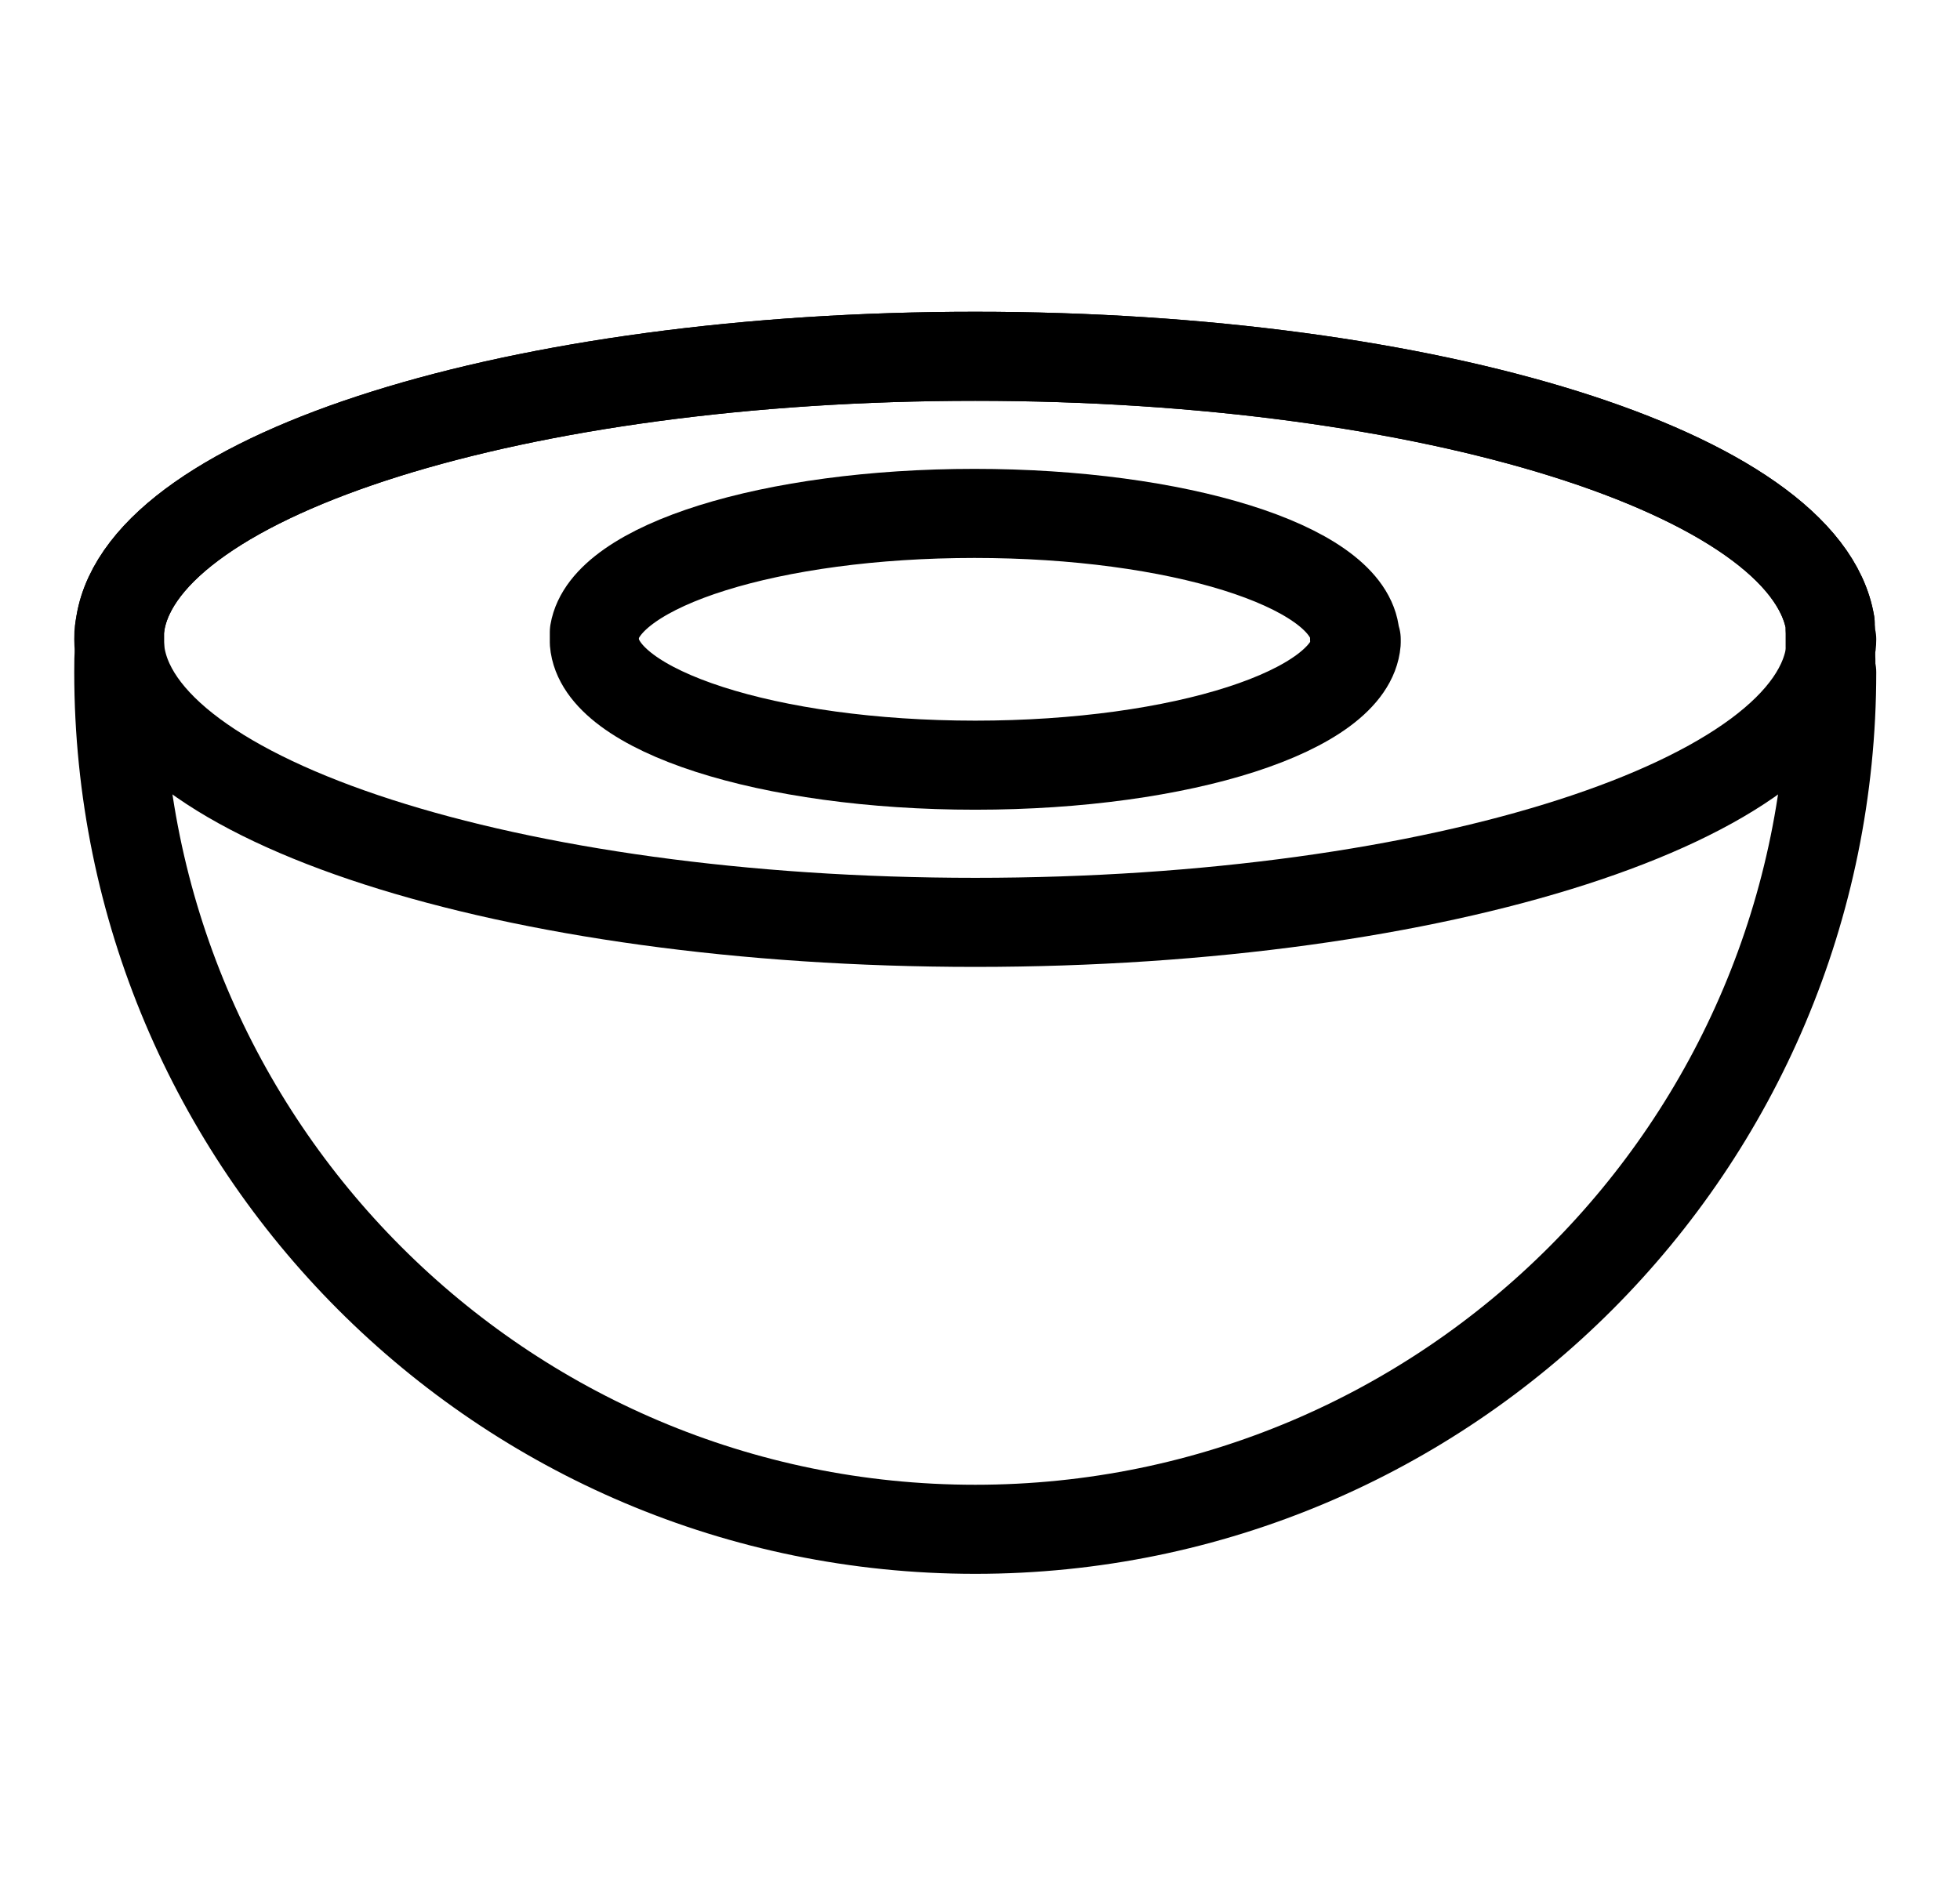 <svg width="33" height="32" viewBox="0 0 33 32" fill="none" xmlns="http://www.w3.org/2000/svg">
<path d="M30.84 10.766C30.84 10.766 30.84 10.861 30.827 10.901C30.611 13.467 24.252 15.533 16.42 15.533C8.589 15.533 2.23 13.467 2.014 10.901C2 10.861 2 10.807 2 10.766C2 10.699 2 10.645 2.014 10.577C2.014 10.55 2.027 10.523 2.027 10.496C2.446 7.985 8.724 6 16.42 6C24.116 6 30.395 7.985 30.814 10.496C30.814 10.523 30.814 10.55 30.814 10.577C30.827 10.645 30.827 10.699 30.827 10.766H30.84Z" stroke="black" stroke-width="1.5" stroke-linecap="round" stroke-linejoin="round"/>
<path d="M22.834 10.766C22.834 10.766 22.834 10.807 22.834 10.82C22.739 11.968 19.904 12.886 16.42 12.886C12.937 12.886 10.101 11.968 10.007 10.82C10.007 10.807 10.007 10.78 10.007 10.766C10.007 10.739 10.007 10.712 10.007 10.685C10.007 10.685 10.007 10.658 10.007 10.645C10.196 9.524 12.991 8.646 16.407 8.646C19.823 8.646 22.631 9.524 22.807 10.645C22.807 10.645 22.807 10.672 22.807 10.685C22.807 10.712 22.807 10.739 22.807 10.766H22.834Z" stroke="black" stroke-width="1.5" stroke-linecap="round" stroke-linejoin="round"/>
<path d="M30.84 11.32C30.84 19.286 24.387 25.754 16.42 25.754C8.454 25.754 2 19.286 2 11.32C2 11.185 2 11.036 2.014 10.901V10.577C2.014 10.577 2.027 10.523 2.027 10.496C2.446 7.985 8.724 6 16.42 6C24.116 6 30.395 7.985 30.814 10.496C30.814 10.523 30.814 10.55 30.814 10.577V10.901C30.827 11.036 30.827 11.185 30.827 11.32H30.84Z" stroke="black" stroke-width="1.5" stroke-linecap="round" stroke-linejoin="round"/>
</svg>
